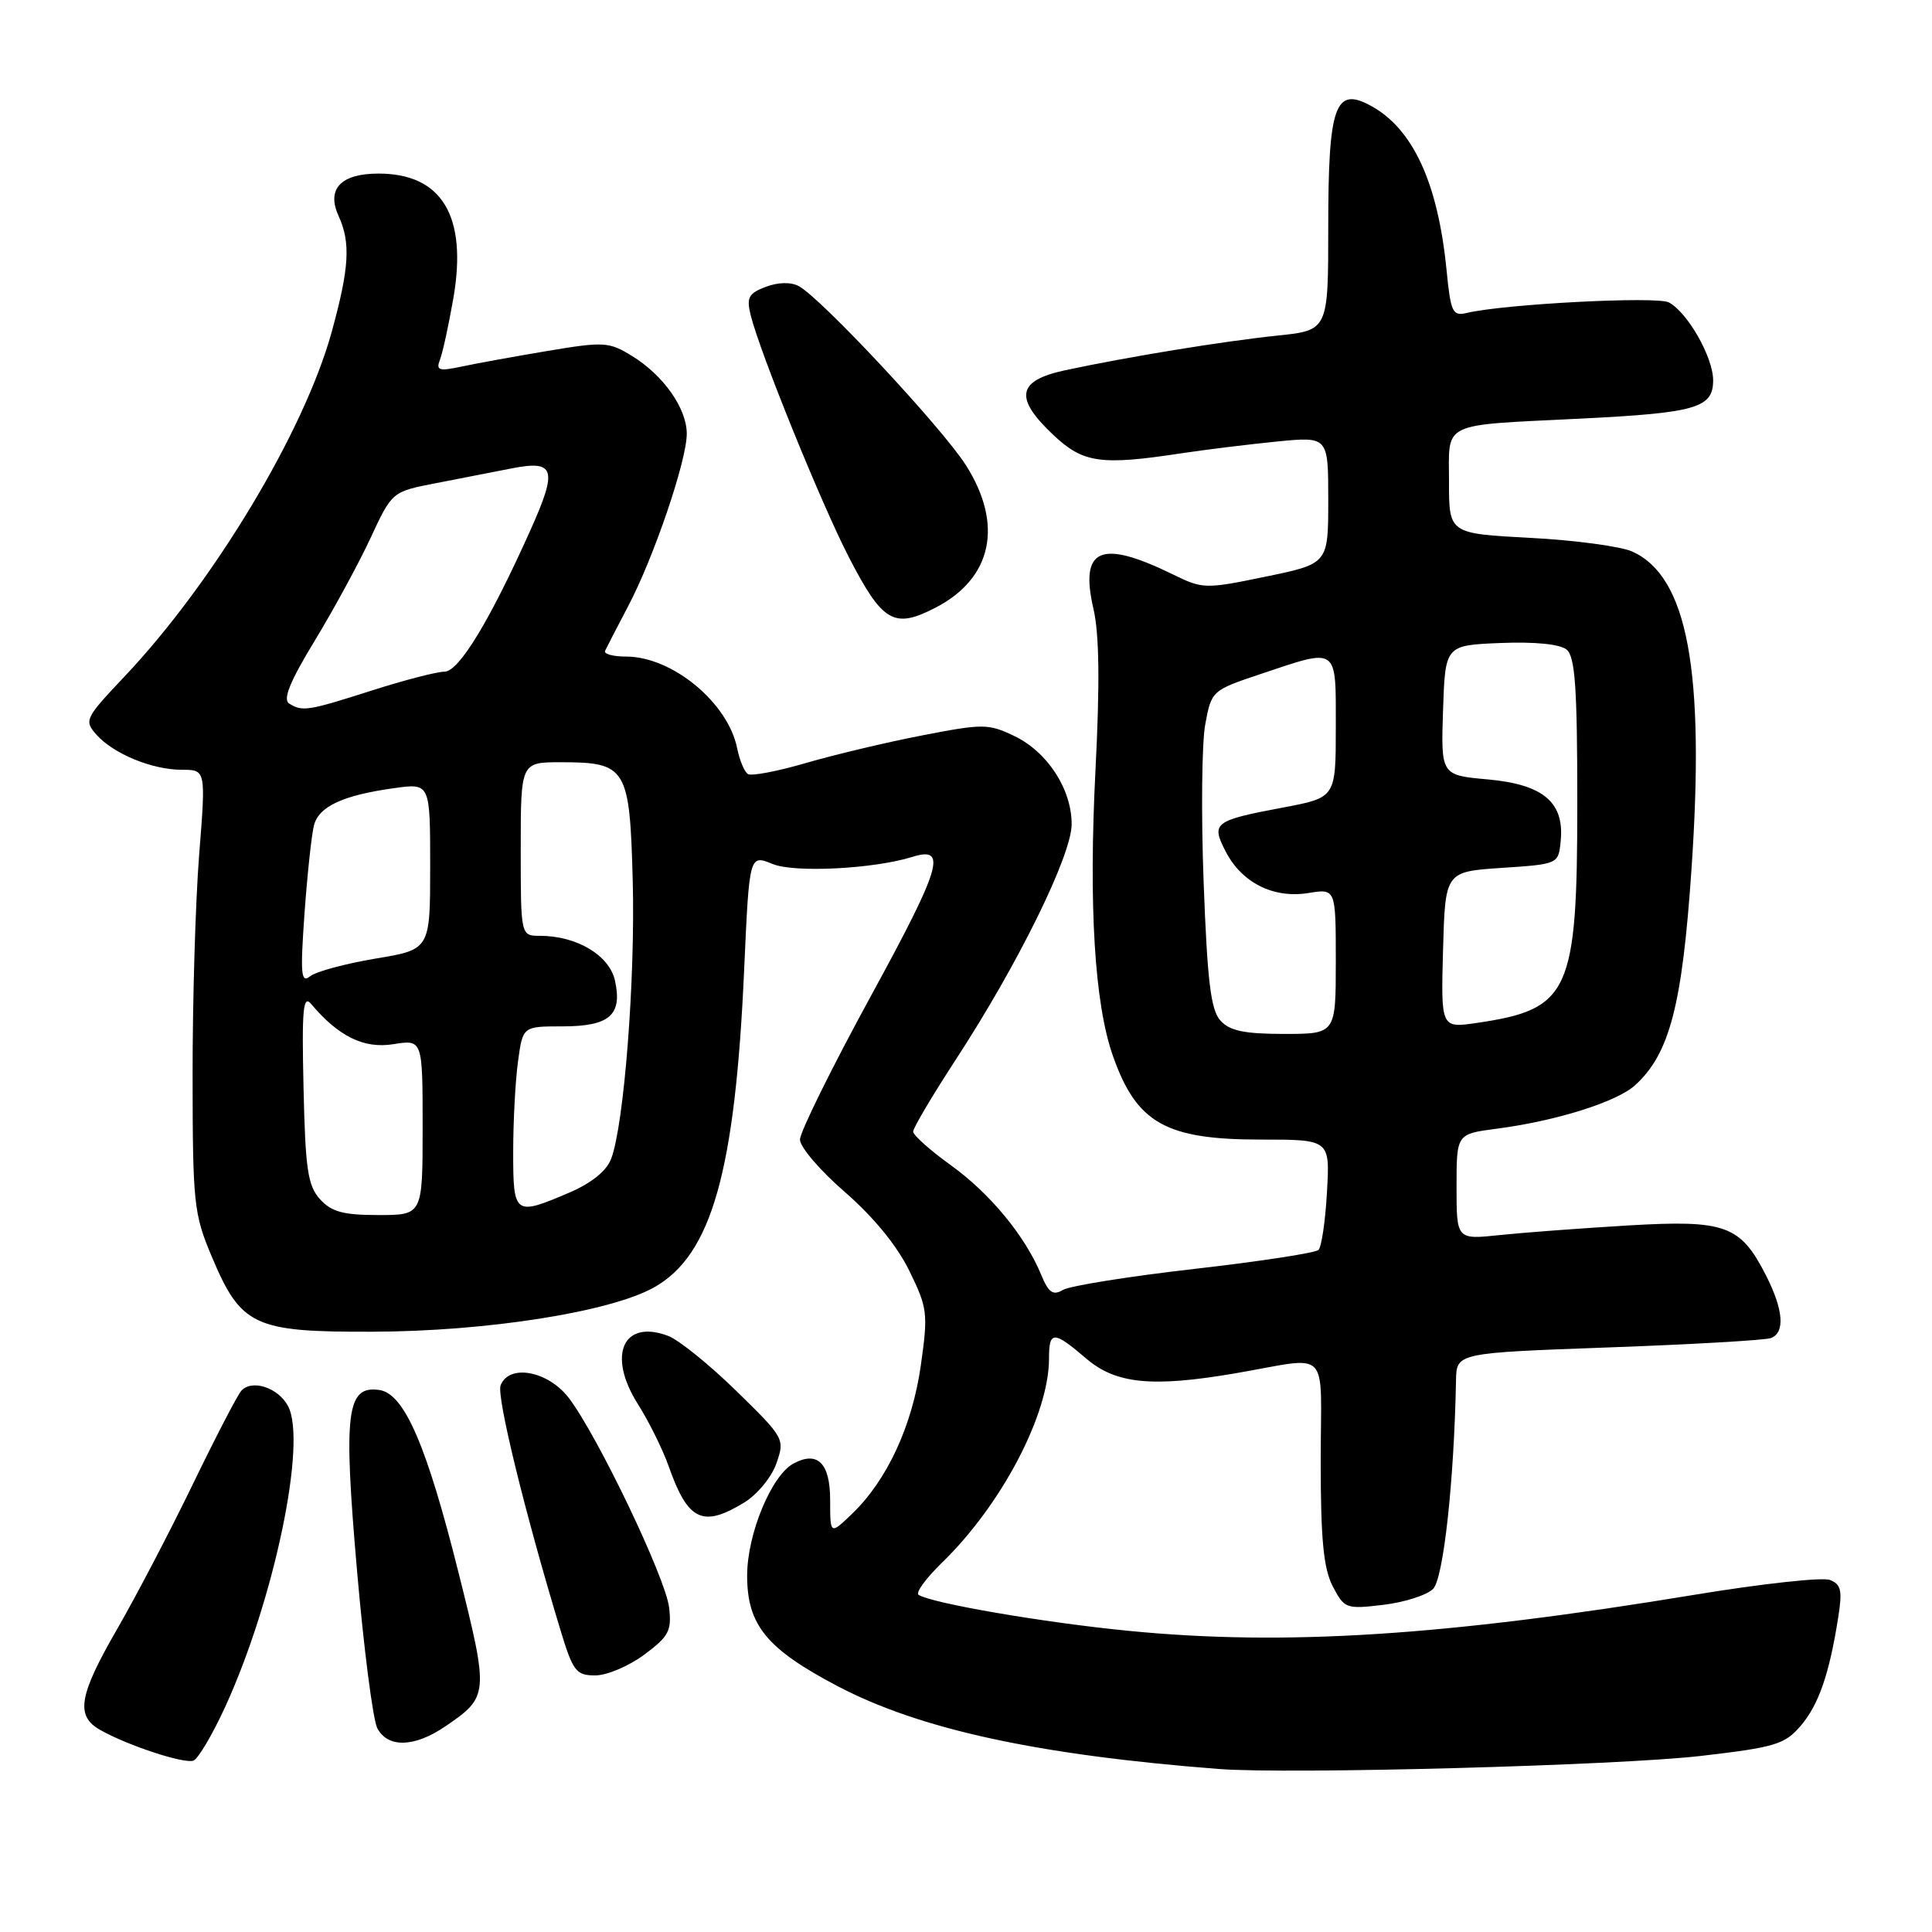 <?xml version="1.0" encoding="UTF-8" standalone="no"?>
<!DOCTYPE svg PUBLIC "-//W3C//DTD SVG 1.1//EN" "http://www.w3.org/Graphics/SVG/1.1/DTD/svg11.dtd" >
<svg xmlns="http://www.w3.org/2000/svg" xmlns:xlink="http://www.w3.org/1999/xlink" version="1.1" viewBox="0 0 256 256">
 <g >
 <path fill="currentColor"
d=" M 225.37 232.67 C 235.19 231.53 236.48 231.15 238.59 228.69 C 240.98 225.91 242.40 221.81 243.58 214.27 C 244.14 210.74 243.95 209.92 242.46 209.35 C 241.47 208.97 233.43 209.85 224.58 211.31 C 191.48 216.77 170.18 218.13 149.50 216.09 C 138.34 215.00 123.55 212.46 121.72 211.33 C 121.28 211.06 122.68 209.14 124.82 207.06 C 132.71 199.40 139.00 187.42 139.00 180.02 C 139.00 176.30 139.59 176.30 143.96 180.04 C 147.86 183.37 152.67 183.85 163.57 181.99 C 176.54 179.78 175.00 178.21 175.00 193.57 C 175.00 203.99 175.37 207.81 176.59 210.18 C 178.13 213.15 178.35 213.24 183.28 212.65 C 186.09 212.32 189.06 211.37 189.89 210.54 C 191.26 209.17 192.67 196.37 192.93 182.89 C 193.00 179.27 193.00 179.27 213.16 178.54 C 224.25 178.14 233.93 177.58 234.66 177.30 C 236.56 176.57 236.32 173.55 233.99 168.97 C 230.60 162.33 228.63 161.62 215.71 162.38 C 209.55 162.75 201.91 163.32 198.75 163.65 C 193.00 164.26 193.00 164.26 193.00 157.26 C 193.00 150.26 193.00 150.26 198.25 149.57 C 206.19 148.54 214.24 146.01 216.67 143.79 C 221.24 139.61 222.90 133.22 224.13 115.19 C 225.93 88.85 223.62 76.42 216.30 73.09 C 214.79 72.40 208.70 71.58 202.77 71.27 C 192.00 70.70 192.00 70.70 192.00 63.87 C 192.00 55.77 190.70 56.40 209.41 55.47 C 224.75 54.71 227.00 54.06 227.00 50.39 C 227.00 47.34 223.62 41.40 221.13 40.07 C 219.55 39.23 199.37 40.28 194.39 41.46 C 192.47 41.92 192.23 41.43 191.67 35.73 C 190.53 24.24 187.23 17.07 181.67 14.03 C 176.90 11.41 176.00 13.97 176.00 30.07 C 176.00 43.77 176.00 43.77 169.25 44.47 C 162.03 45.22 149.51 47.27 141.14 49.06 C 134.76 50.43 134.35 52.71 139.57 57.63 C 143.52 61.36 145.84 61.69 156.50 60.07 C 159.80 59.57 165.54 58.87 169.25 58.50 C 176.00 57.84 176.00 57.84 176.00 66.26 C 176.00 74.69 176.00 74.69 167.75 76.40 C 159.71 78.06 159.39 78.06 155.43 76.12 C 145.81 71.41 143.02 72.63 144.90 80.73 C 145.66 84.01 145.74 90.63 145.16 101.97 C 144.24 120.00 145.03 133.05 147.48 139.95 C 150.62 148.83 154.47 151.00 167.06 151.00 C 176.23 151.00 176.23 151.00 175.83 157.95 C 175.62 161.77 175.11 165.22 174.71 165.62 C 174.31 166.02 166.90 167.15 158.24 168.14 C 149.58 169.13 141.76 170.38 140.85 170.92 C 139.53 171.70 138.95 171.30 137.96 168.91 C 135.84 163.77 131.17 158.12 125.98 154.39 C 123.24 152.42 121.00 150.42 121.00 149.94 C 121.00 149.46 123.54 145.17 126.65 140.40 C 134.92 127.72 142.00 113.32 142.00 109.21 C 142.00 104.54 138.76 99.59 134.35 97.50 C 130.95 95.88 130.23 95.88 122.12 97.46 C 117.38 98.38 110.45 100.03 106.73 101.12 C 103.01 102.20 99.58 102.86 99.11 102.57 C 98.64 102.28 98.00 100.75 97.68 99.16 C 96.47 93.11 89.08 87.00 82.97 87.00 C 81.24 87.00 79.99 86.66 80.17 86.25 C 80.36 85.84 81.74 83.16 83.24 80.31 C 86.65 73.83 91.00 61.03 91.00 57.48 C 91.00 54.11 87.91 49.72 83.73 47.16 C 80.69 45.29 80.03 45.25 72.50 46.51 C 68.10 47.25 62.96 48.18 61.08 48.59 C 58.14 49.21 57.75 49.08 58.30 47.65 C 58.66 46.73 59.45 43.08 60.07 39.54 C 61.96 28.65 58.57 23.00 50.16 23.00 C 45.17 23.00 43.24 25.03 44.85 28.58 C 46.49 32.16 46.29 35.50 43.94 44.02 C 40.30 57.20 28.30 77.16 16.51 89.63 C 11.26 95.18 11.12 95.47 12.77 97.34 C 15.05 99.90 20.17 102.00 24.11 102.00 C 27.28 102.00 27.28 102.00 26.39 113.25 C 25.90 119.44 25.51 132.60 25.52 142.50 C 25.53 159.40 25.68 160.86 28.02 166.41 C 31.93 175.72 33.60 176.51 49.33 176.46 C 64.51 176.42 80.86 173.84 86.66 170.59 C 94.29 166.31 97.42 155.25 98.61 128.36 C 99.29 113.22 99.29 113.22 102.39 114.49 C 105.29 115.67 115.77 115.14 120.90 113.54 C 125.56 112.09 124.74 114.86 115.45 131.88 C 110.25 141.40 106.00 150.01 106.00 151.00 C 106.00 151.99 108.68 155.12 111.96 157.96 C 115.72 161.23 118.86 165.05 120.48 168.37 C 122.91 173.33 122.99 174.01 122.01 180.95 C 120.87 188.96 117.53 196.16 112.88 200.61 C 110.00 203.37 110.00 203.37 110.00 198.79 C 110.00 193.87 108.34 192.21 105.15 193.92 C 102.22 195.49 99.00 203.27 99.00 208.78 C 99.00 215.33 101.58 218.48 110.98 223.42 C 121.89 229.15 137.48 232.54 161.50 234.40 C 170.83 235.12 214.44 233.94 225.37 232.67 Z  M 29.83 226.19 C 36.33 212.00 40.71 191.06 38.16 186.30 C 36.84 183.83 33.30 182.71 31.94 184.33 C 31.40 184.98 28.51 190.55 25.52 196.73 C 22.53 202.90 18.04 211.50 15.54 215.83 C 10.44 224.66 9.98 227.35 13.25 229.21 C 16.82 231.25 24.39 233.75 25.63 233.29 C 26.25 233.06 28.14 229.87 29.83 226.19 Z  M 59.01 228.75 C 64.77 224.83 64.80 224.52 60.77 208.43 C 56.53 191.49 53.57 184.65 50.26 184.18 C 45.92 183.57 45.48 187.08 47.30 208.03 C 48.20 218.47 49.42 227.91 50.00 229.01 C 51.41 231.64 54.92 231.54 59.01 228.75 Z  M 85.37 219.25 C 88.63 216.83 89.02 216.08 88.66 213.00 C 88.20 209.07 79.19 190.25 75.38 185.25 C 72.62 181.64 67.45 180.68 66.33 183.57 C 65.78 185.02 69.54 200.40 74.19 215.75 C 75.92 221.48 76.31 222.00 78.88 222.00 C 80.42 222.00 83.34 220.76 85.37 219.25 Z  M 98.62 199.09 C 100.34 198.04 102.25 195.72 102.88 193.90 C 104.01 190.67 103.93 190.52 97.56 184.30 C 94.00 180.82 89.94 177.55 88.55 177.02 C 82.58 174.75 80.42 179.54 84.50 186.01 C 85.97 188.33 87.81 192.05 88.60 194.28 C 91.15 201.52 93.10 202.46 98.62 199.09 Z  M 123.96 80.52 C 131.47 76.64 132.99 69.53 128.00 61.66 C 124.86 56.71 108.80 39.50 105.84 37.91 C 104.78 37.35 103.11 37.39 101.46 38.01 C 99.18 38.88 98.89 39.43 99.47 41.77 C 100.72 46.78 108.85 66.81 112.51 73.89 C 116.96 82.49 118.47 83.36 123.96 80.52 Z  M 42.40 158.90 C 40.78 157.10 40.46 154.93 40.22 144.15 C 39.98 133.75 40.16 131.77 41.22 133.02 C 44.85 137.34 48.23 138.99 52.12 138.36 C 56.00 137.74 56.00 137.74 56.00 149.37 C 56.00 161.00 56.00 161.00 50.15 161.00 C 45.48 161.00 43.93 160.58 42.40 158.90 Z  M 68.00 152.64 C 68.00 148.59 68.29 143.19 68.64 140.64 C 69.27 136.00 69.27 136.00 74.51 136.00 C 80.77 136.00 82.49 134.50 81.49 129.95 C 80.75 126.58 76.43 124.00 71.53 124.00 C 69.00 124.00 69.00 124.00 69.00 112.50 C 69.00 101.00 69.00 101.00 74.31 101.00 C 83.02 101.00 83.44 101.70 83.84 116.67 C 84.19 129.77 82.69 149.05 80.98 153.55 C 80.37 155.16 78.37 156.77 75.43 158.03 C 68.17 161.14 68.00 161.01 68.00 152.64 Z  M 161.71 135.23 C 160.44 133.83 159.98 130.05 159.49 116.98 C 159.15 107.92 159.24 98.47 159.70 96.00 C 160.52 91.53 160.57 91.48 167.01 89.32 C 177.41 85.84 177.00 85.55 177.00 96.34 C 177.00 105.68 177.00 105.68 170.07 106.99 C 160.83 108.73 160.44 109.03 162.42 112.85 C 164.56 116.98 168.75 119.08 173.37 118.33 C 177.00 117.74 177.00 117.74 177.00 127.37 C 177.00 137.00 177.00 137.00 170.15 137.00 C 164.88 137.00 162.94 136.59 161.71 135.23 Z  M 191.21 125.87 C 191.50 115.50 191.50 115.50 199.00 115.00 C 206.50 114.50 206.50 114.50 206.80 111.42 C 207.30 106.32 204.50 103.95 197.19 103.28 C 190.93 102.72 190.93 102.72 191.21 94.11 C 191.50 85.50 191.50 85.50 198.84 85.20 C 203.39 85.02 206.72 85.35 207.59 86.08 C 208.71 87.01 209.00 91.15 209.00 106.37 C 209.00 131.54 208.00 133.73 195.71 135.54 C 190.93 136.24 190.93 136.24 191.21 125.87 Z  M 40.35 121.00 C 40.73 115.78 41.29 110.52 41.61 109.33 C 42.28 106.84 45.47 105.37 52.25 104.43 C 57.00 103.77 57.00 103.77 57.00 114.80 C 57.00 125.82 57.00 125.82 49.75 127.02 C 45.76 127.69 41.86 128.74 41.09 129.36 C 39.88 130.33 39.78 129.11 40.35 121.00 Z  M 38.30 93.21 C 37.46 92.67 38.43 90.28 41.66 84.97 C 44.16 80.86 47.50 74.72 49.08 71.33 C 51.95 65.15 51.95 65.15 57.73 64.03 C 60.90 63.41 65.44 62.52 67.82 62.06 C 73.53 60.94 73.91 62.15 70.32 70.17 C 64.92 82.22 60.81 89.00 58.90 89.00 C 57.90 89.00 53.57 90.12 49.29 91.49 C 40.75 94.22 40.06 94.32 38.30 93.21 Z "/>
</g>
</svg>